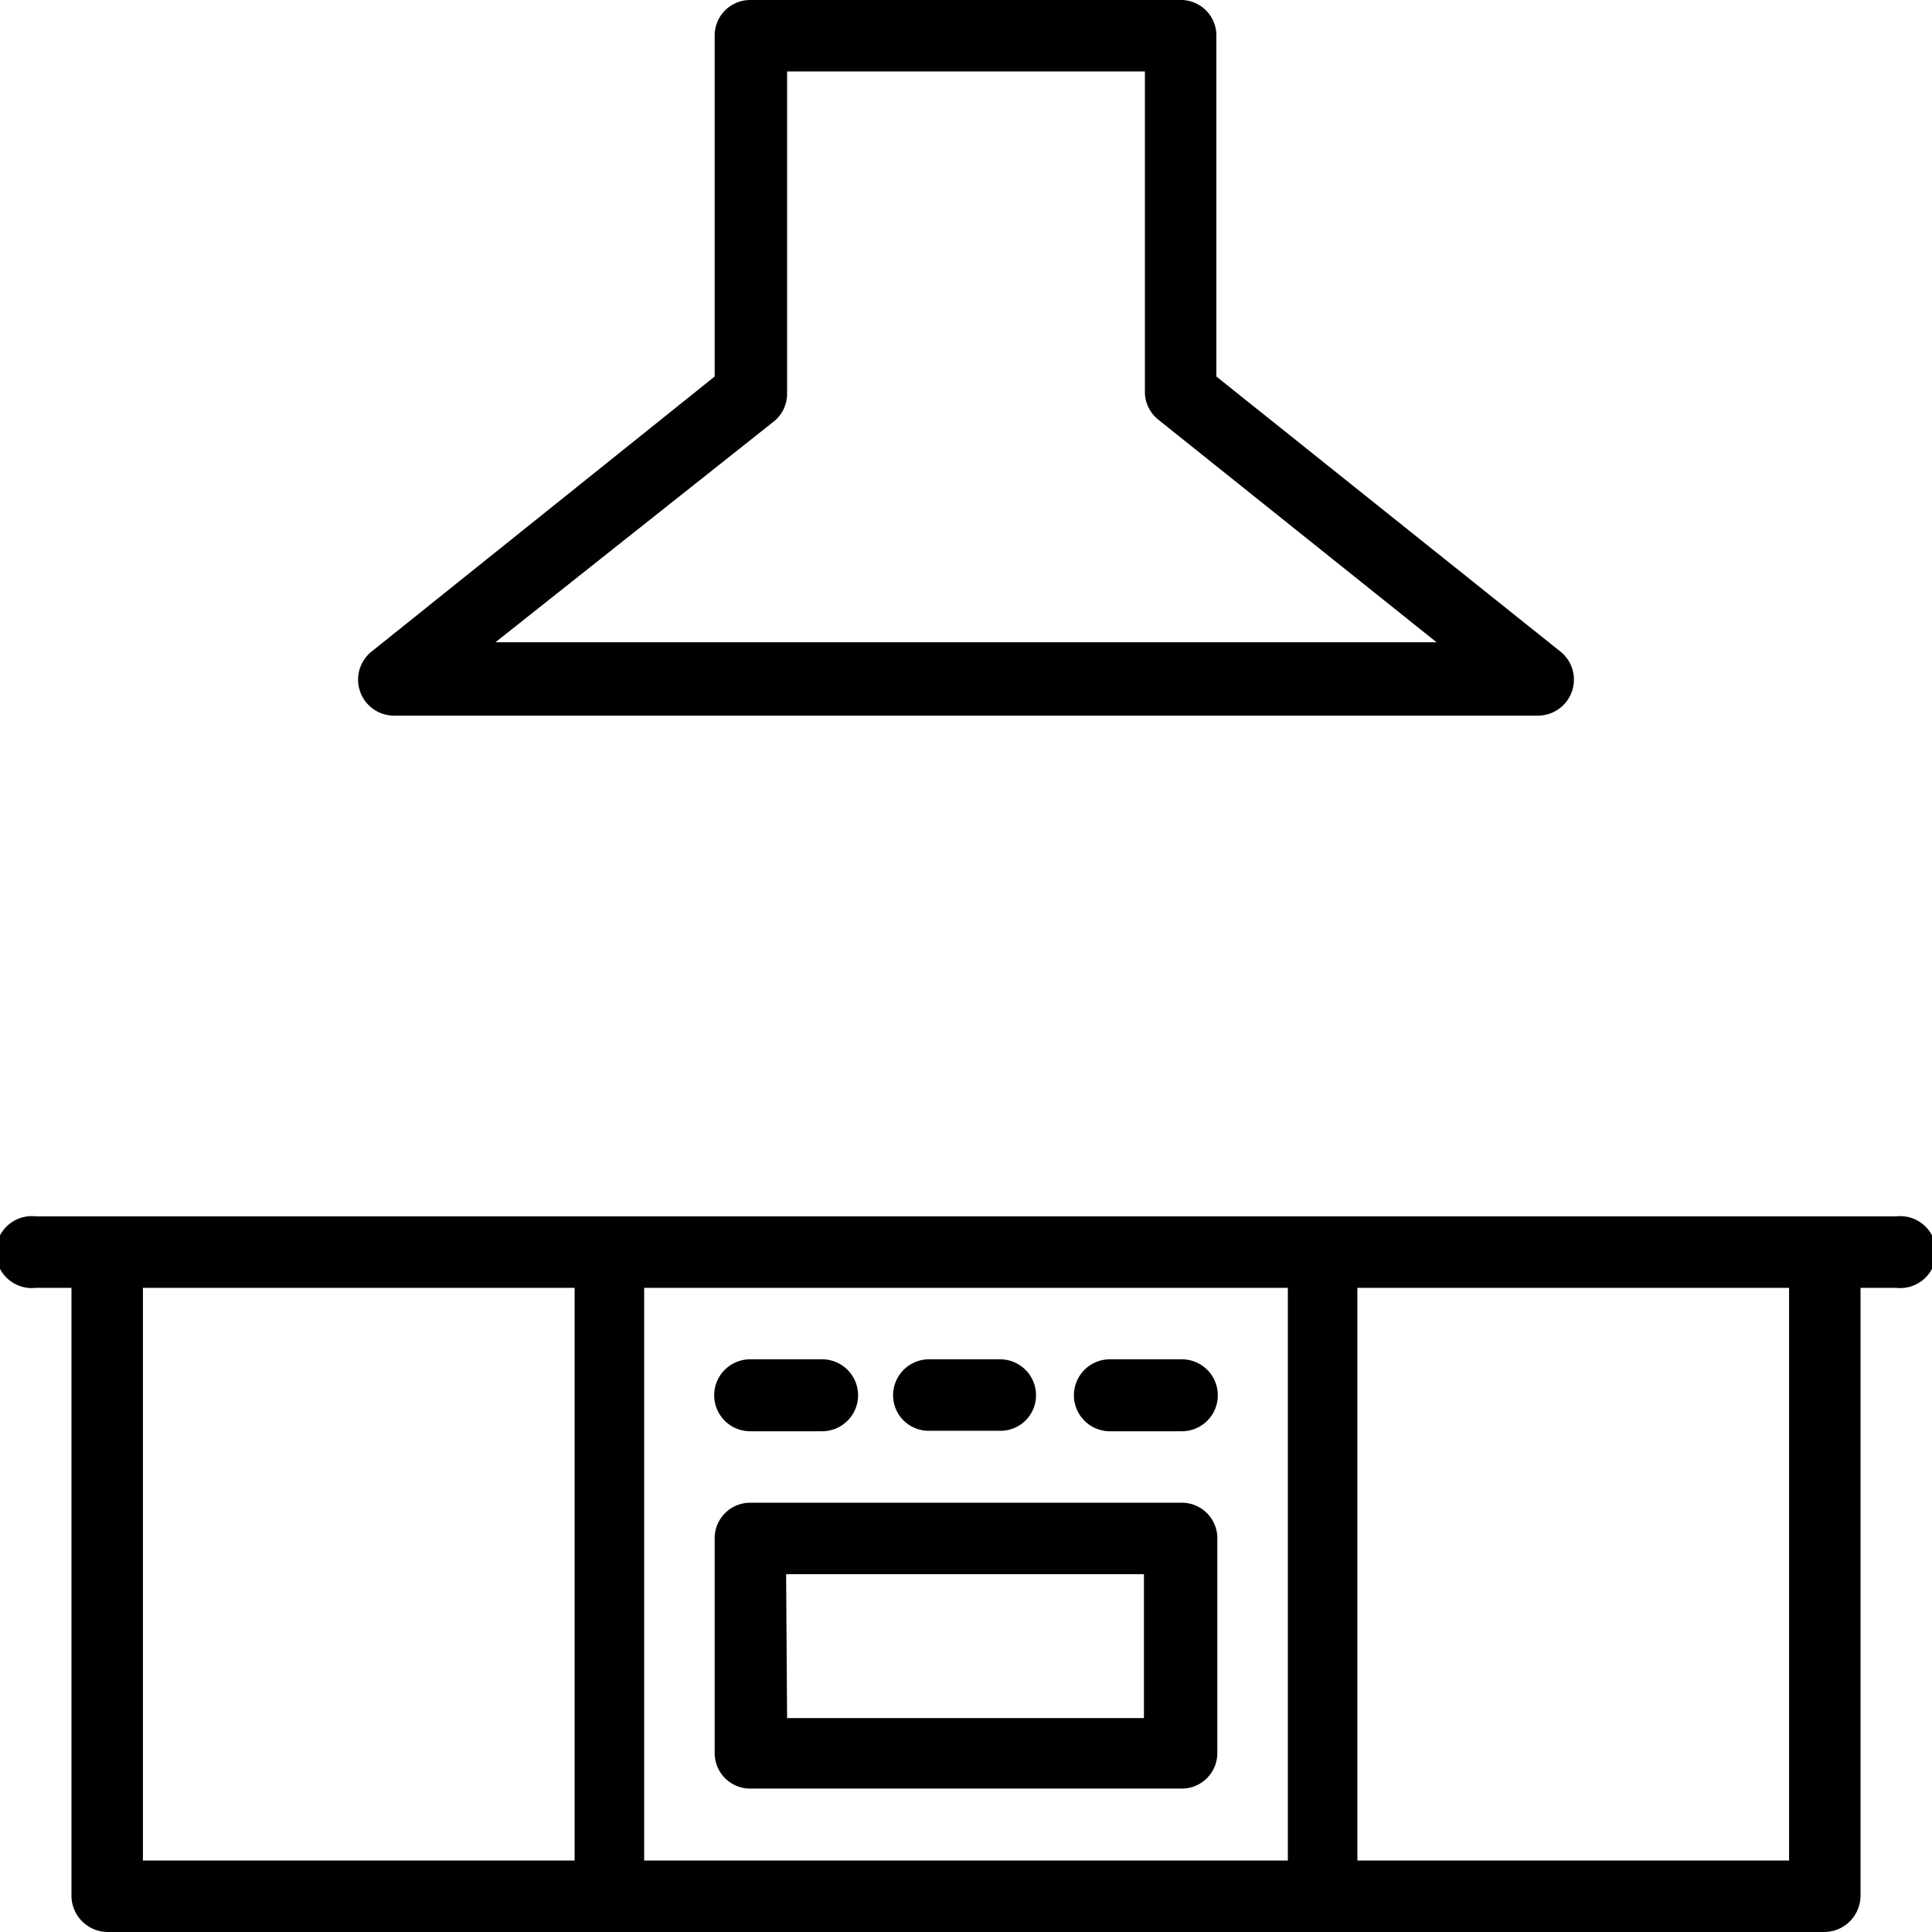 <svg id="Layer_9" data-name="Layer 9" xmlns="http://www.w3.org/2000/svg" xmlns:xlink="http://www.w3.org/1999/xlink" viewBox="0 0 40.28 40.28"><defs><style>.cls-1{fill:none;}.cls-2{clip-path:url(#clip-path);}</style><clipPath id="clip-path" transform="translate(-8.36 -8.84)"><rect class="cls-1" x="8.36" y="8.84" width="40.28" height="40.28"/></clipPath></defs><title>kitchen</title><g class="cls-2"><path d="M16.57,23.76H40.43a.75.75,0,0,0,.47-1.33l-7.18-5.74V9.59A.74.74,0,0,0,33,8.84H24a.74.74,0,0,0-.74.75v7.1L16.1,22.43a.75.75,0,0,0,.47,1.33m7.92-6.13a.74.74,0,0,0,.28-.59V10.33h7.46V17a.74.74,0,0,0,.28.59l5.8,4.64H18.69Z" transform="translate(-8.36 -8.84)"/><path d="M24,46.13h9a.74.74,0,0,0,.74-.74V40.91a.74.74,0,0,0-.74-.74H24a.74.74,0,0,0-.74.74v4.48a.74.74,0,0,0,.74.74m.75-4.47h7.46v3H24.77Z" transform="translate(-8.36 -8.84)"/><path d="M24,38.68h1.5a.75.75,0,0,0,0-1.5H24a.75.75,0,0,0,0,1.5" transform="translate(-8.36 -8.84)"/><path d="M31.48,38.68H33a.75.75,0,0,0,0-1.5h-1.5a.75.75,0,0,0,0,1.5" transform="translate(-8.36 -8.84)"/><path d="M47.89,34.2H9.11a.75.75,0,1,0,0,1.49h.74V48.37a.76.76,0,0,0,.75.75H46.4a.76.76,0,0,0,.75-.75V35.69h.74a.75.75,0,1,0,0-1.49M35.21,47.63H21.79V35.69H35.21ZM11.34,35.69h9V47.63h-9ZM45.66,47.63h-9V35.69h9Z" transform="translate(-8.36 -8.84)"/><path d="M27.72,38.67h1.49a.74.74,0,0,0,.75-.74.75.75,0,0,0-.75-.75H27.72a.75.75,0,0,0-.74.75.74.74,0,0,0,.74.74" transform="translate(-8.36 -8.84)"/></g></svg>